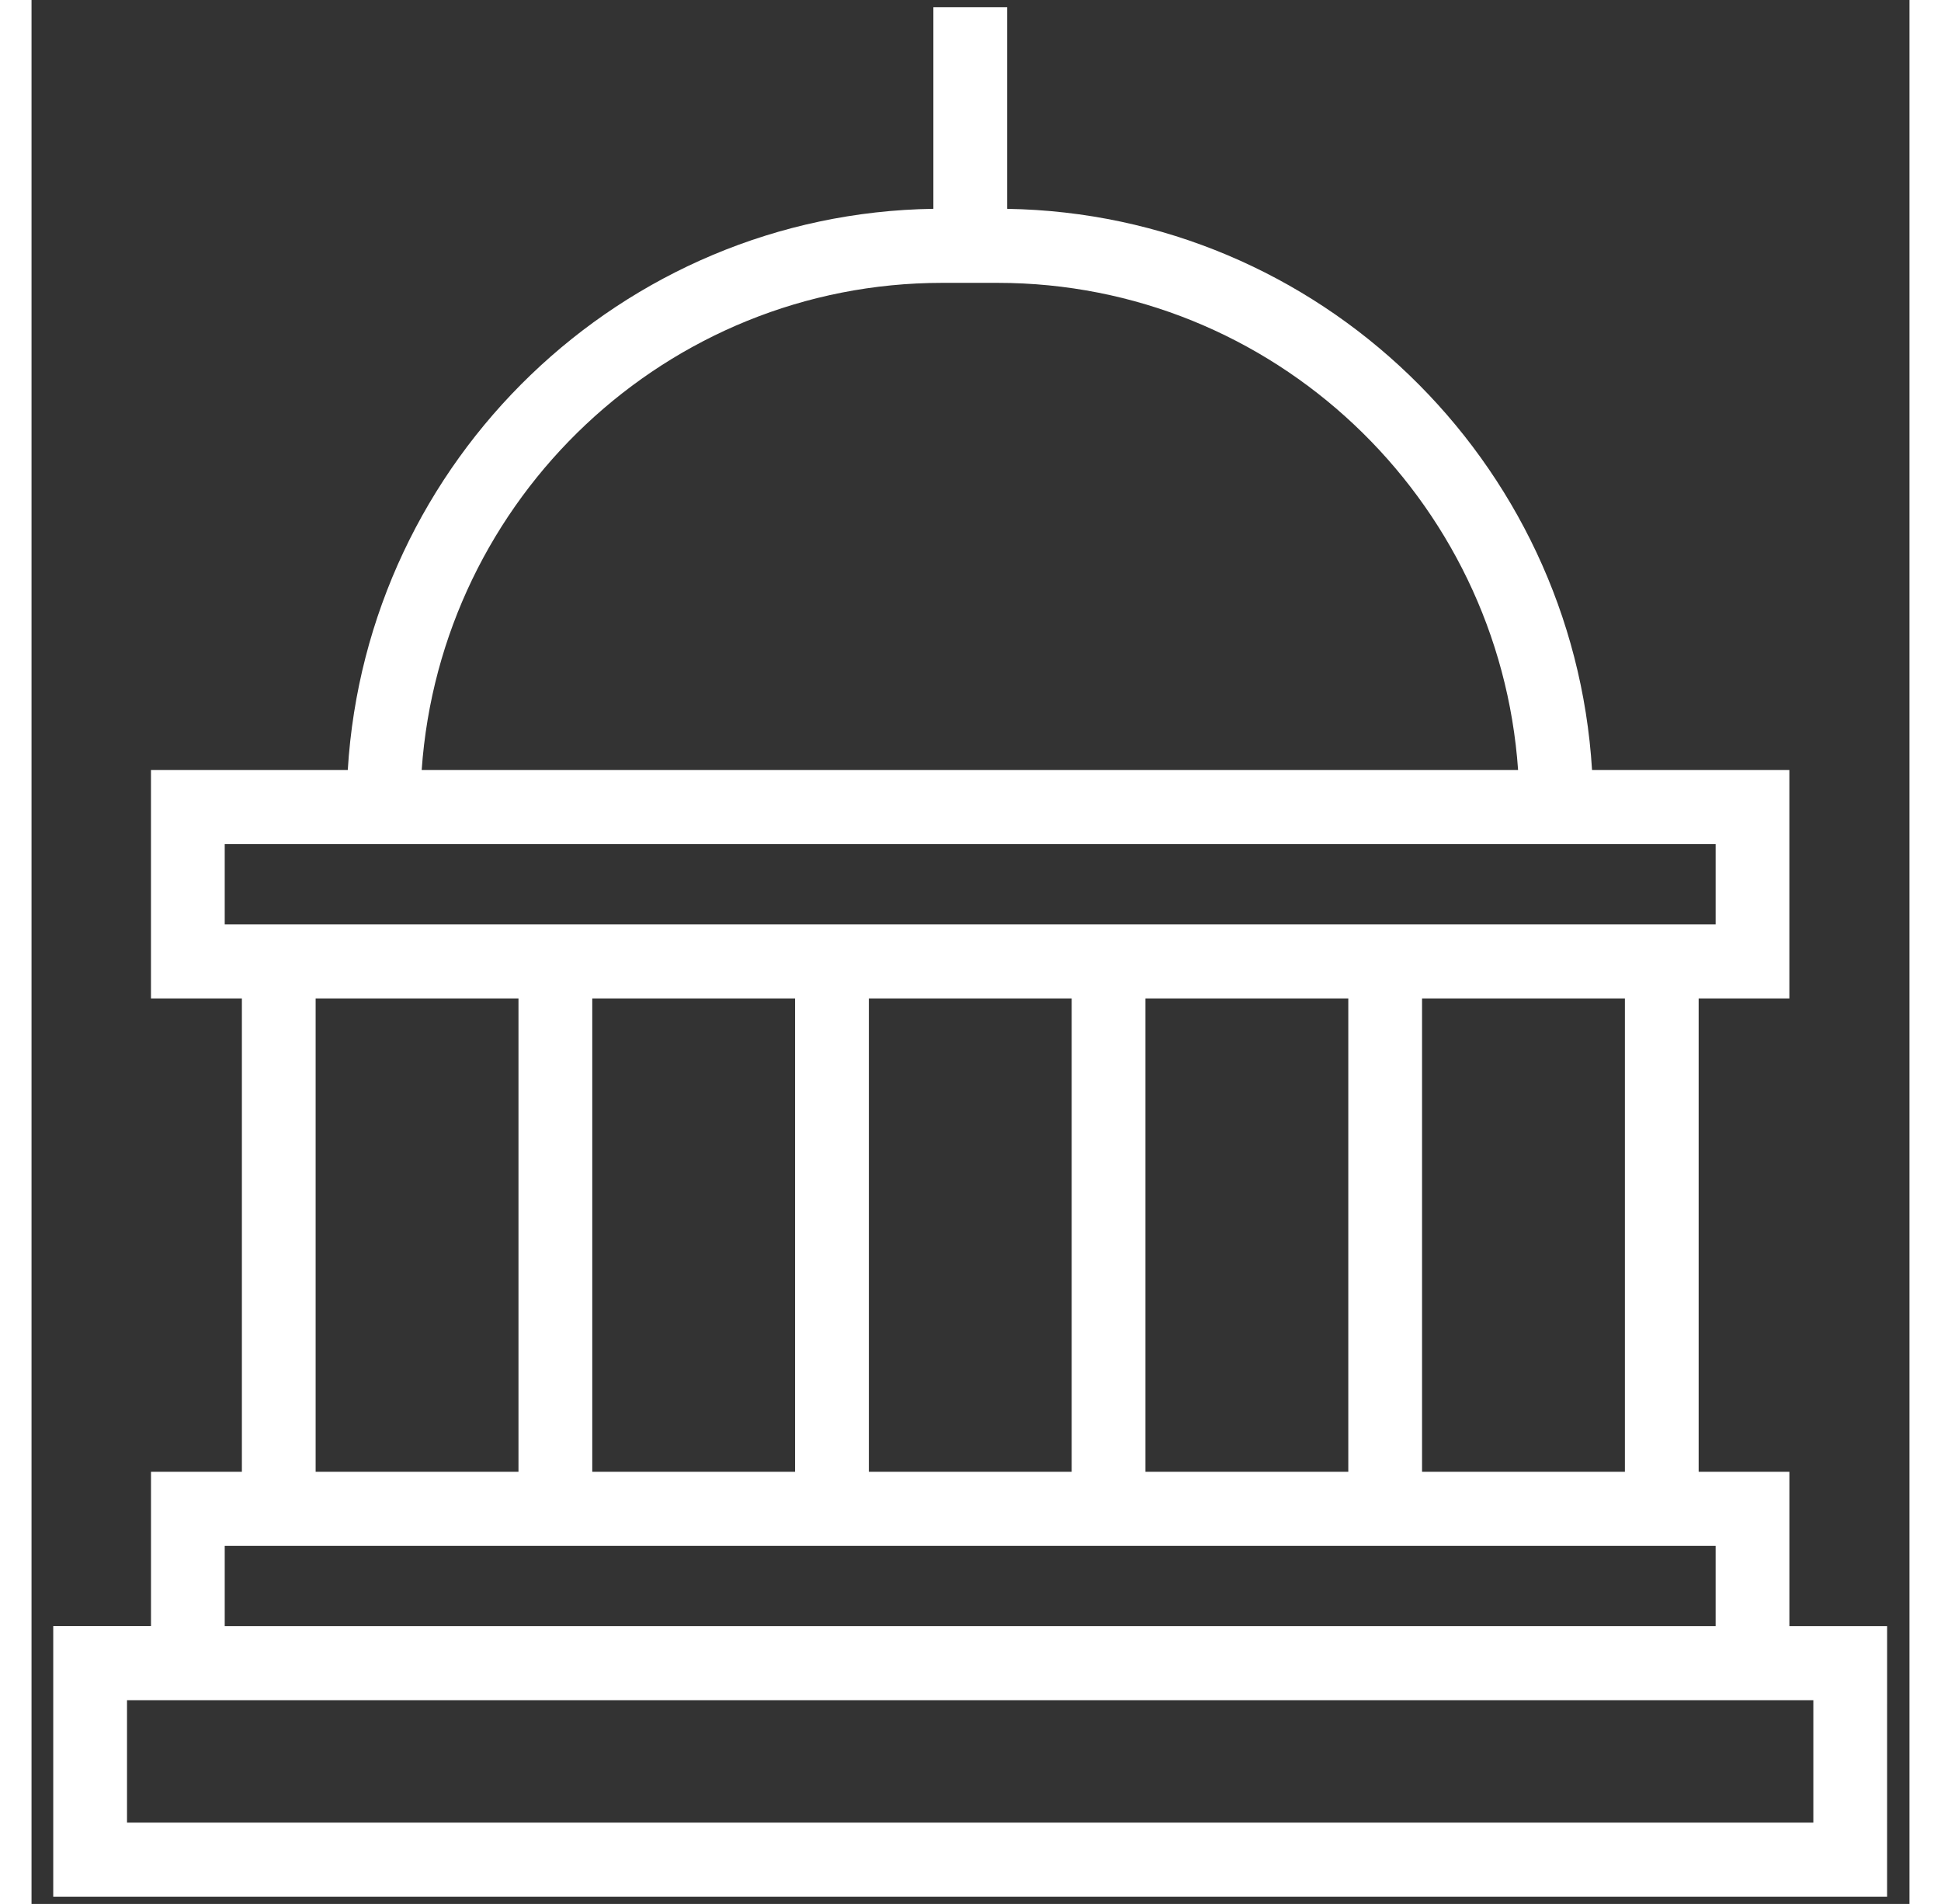 <svg xmlns="http://www.w3.org/2000/svg" xmlns:xlink="http://www.w3.org/1999/xlink" width="52" height="51" viewBox="0 0 73 74"><rect x="0" y="0" width="73" height="74" fill="#333333" stroke="none"/><defs><path id="k271a" d="M818.13 894.72h-71.286V884.2h3.8v-5.997h3.533v-18.396h-3.534v-8.878h7.65c.736-12.041 10.636-21.634 22.764-21.813v-7.836h2.868v7.837c12.116.193 22 9.78 22.736 21.812h7.67v8.878h-3.526v18.396h3.527v5.998h3.799zm-18.077-34.913v18.396h7.885v-18.396zm-10.752 0v18.396h7.885v-18.396zm-10.752 0v18.396h7.885v-18.396zm-10.752 0v18.396h7.884v-18.396zm-10.753 0v18.396h7.885v-18.396zm-7.332 32.033h65.551v-4.759h-65.551zm61.753-10.757H753.51v3.118h57.955zm-57.955-24.156h57.955v-3.118H753.51zm30.042-24.933h-2.15c-10.704 0-19.498 8.37-20.236 18.935h42.62c-.737-10.565-9.53-18.935-20.234-18.935z"/></defs><g><g transform="translate(-746 -821)"><use fill="#fff" xlink:href="#k271a"/></g></g></svg>